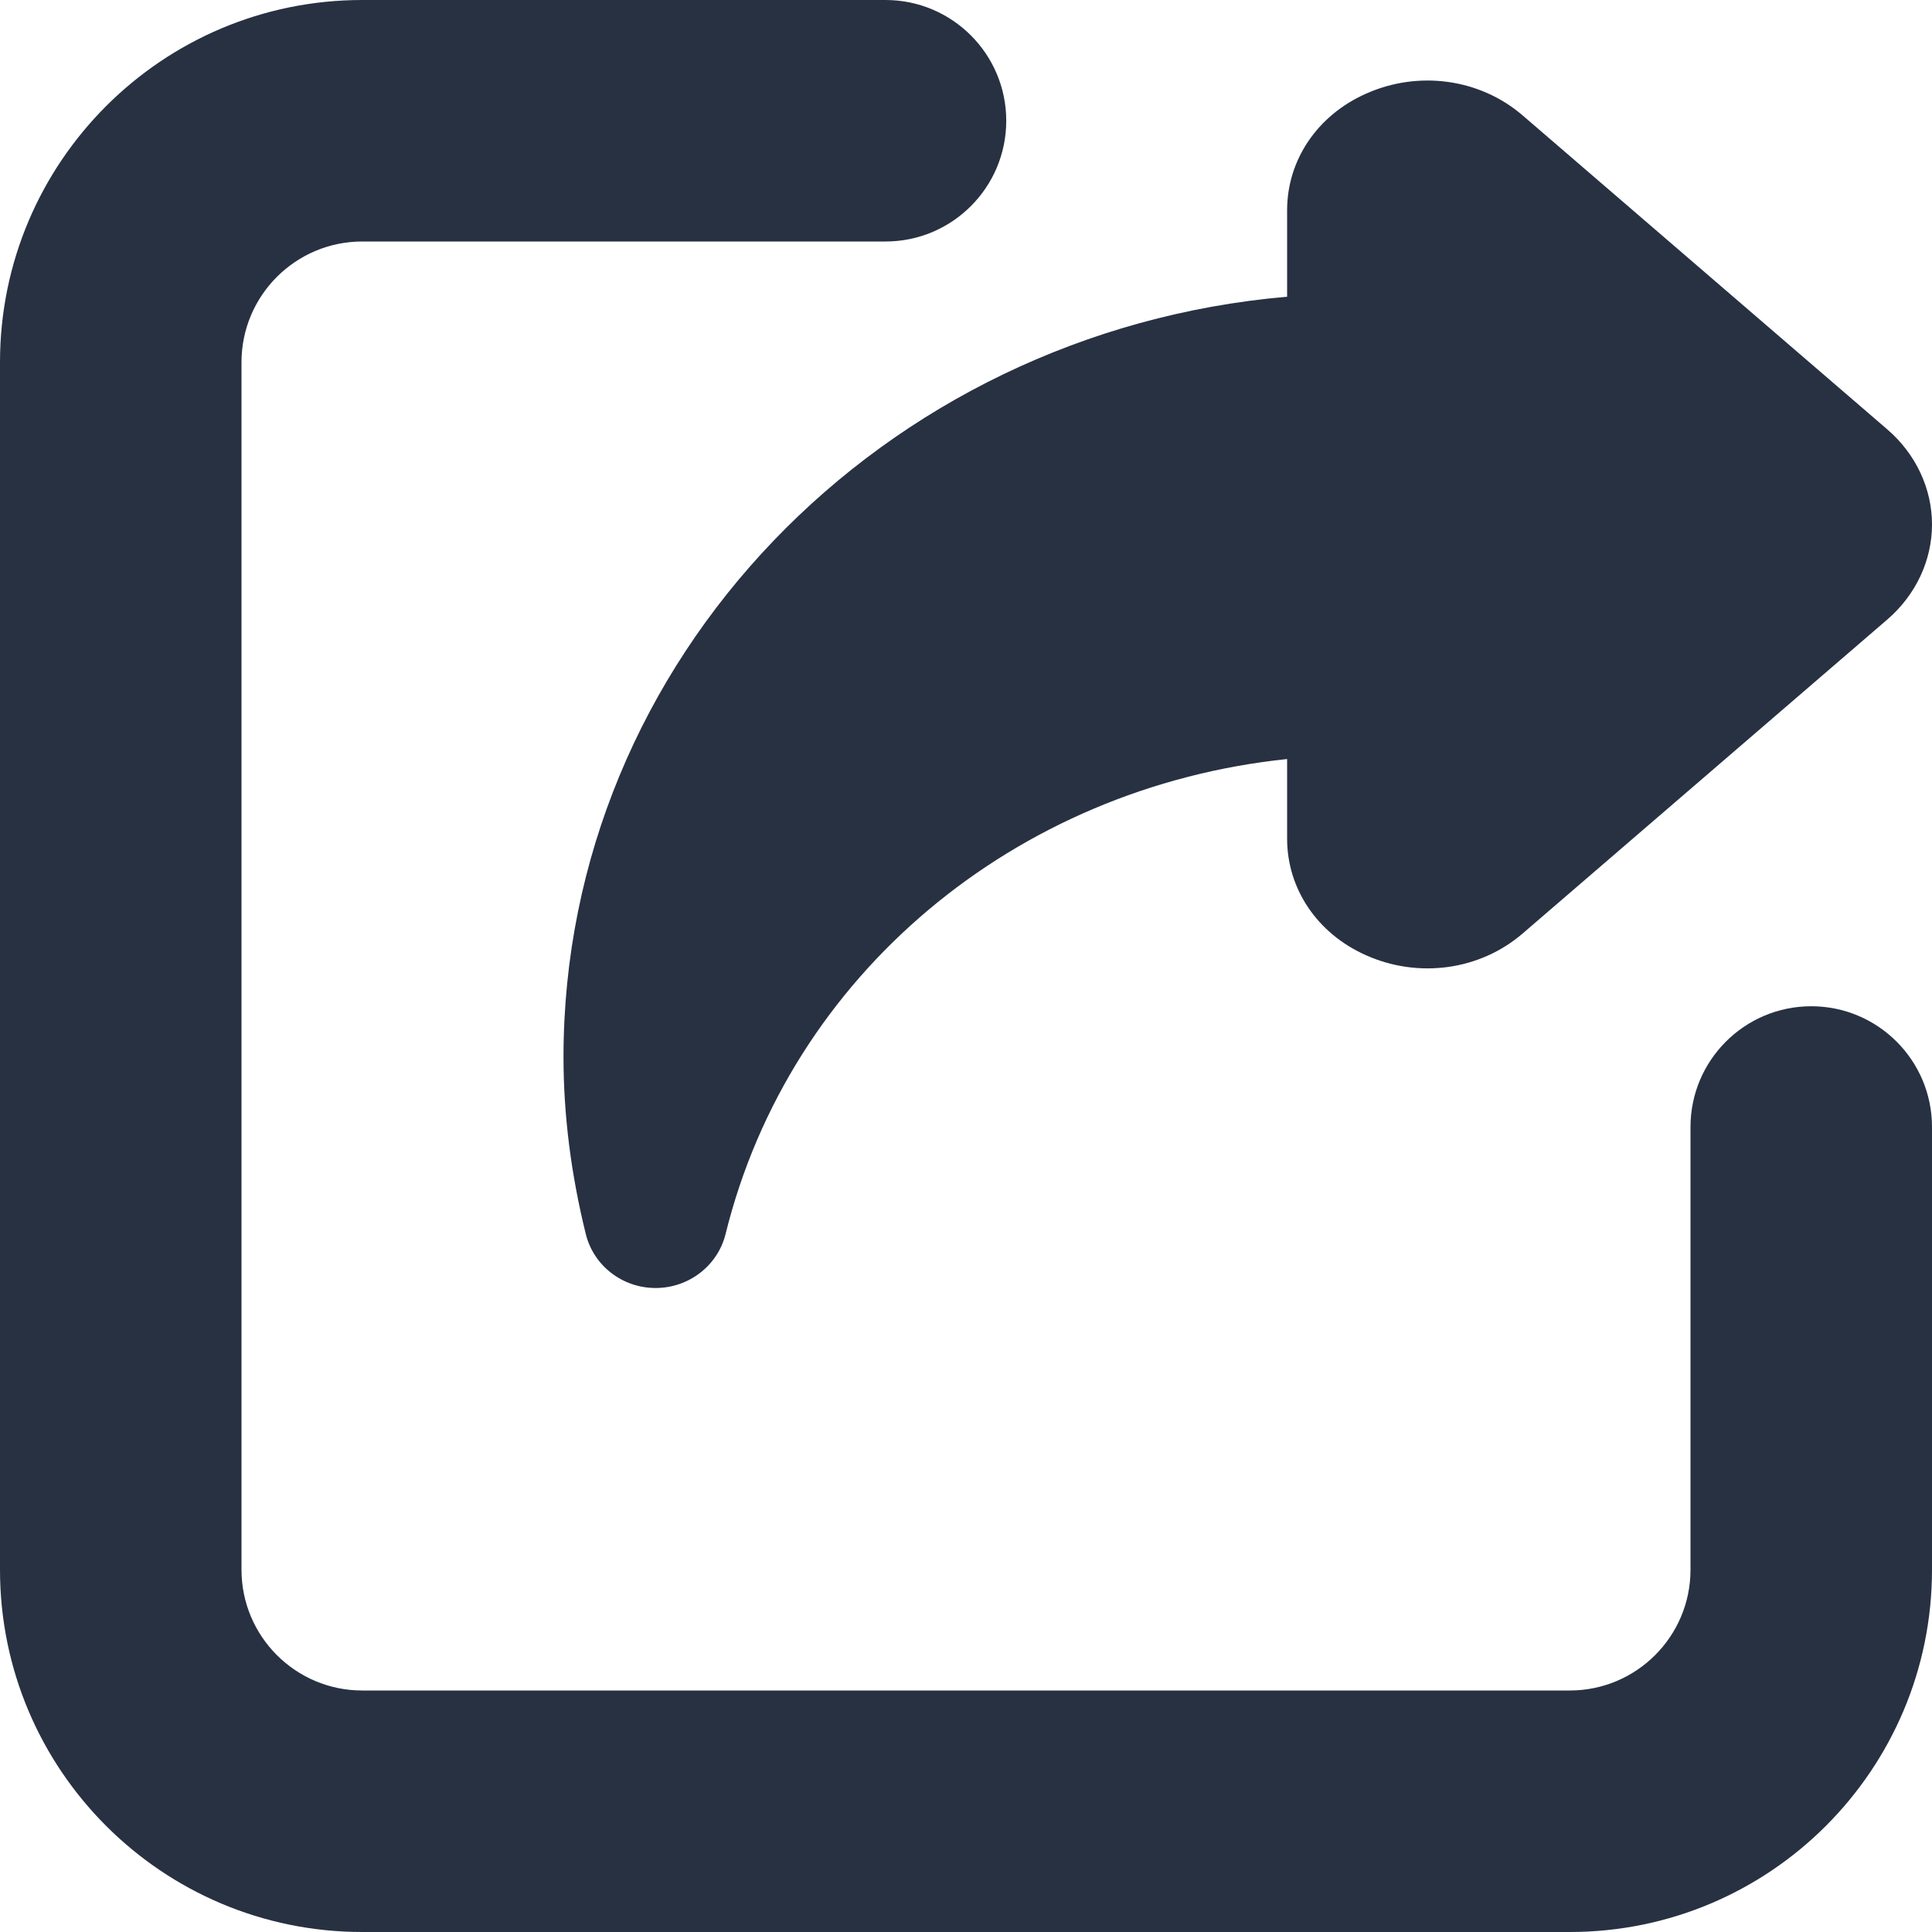 <svg width="24" height="24" viewBox="0 0 24 24" fill="none" xmlns="http://www.w3.org/2000/svg">
<path fill-rule="evenodd" clip-rule="evenodd" d="M4.5 0C2.015 0 0 2.015 0 4.5V19.5C0 21.985 2.015 24 4.5 24H19.5C21.985 24 24 21.985 24 19.5V14C24 13.172 23.328 12.5 22.5 12.5C21.672 12.5 21 13.172 21 14V19.5C21 20.328 20.328 21 19.5 21H4.5C3.672 21 3 20.328 3 19.5V4.5C3 3.672 3.672 3 4.5 3H11C11.828 3 12.5 2.328 12.5 1.5C12.5 0.672 11.828 0 11 0H4.5ZM15.989 9.429C12.612 9.781 9.81 12.107 9.014 15.327C8.917 15.722 8.557 16 8.144 16C7.731 16 7.372 15.722 7.276 15.326C7.093 14.585 7 13.847 7 13.132C7 8.191 10.957 4.121 15.989 3.686V2.612C15.989 1.989 16.363 1.434 16.966 1.165C17.62 0.871 18.384 0.977 18.914 1.433L23.447 5.336C23.799 5.64 24 6.069 24 6.515C24 6.961 23.799 7.39 23.447 7.694L18.914 11.597C18.384 12.053 17.62 12.159 16.966 11.865C16.363 11.596 15.989 11.041 15.989 10.418V9.429Z" fill="#273142"/>
</svg>
